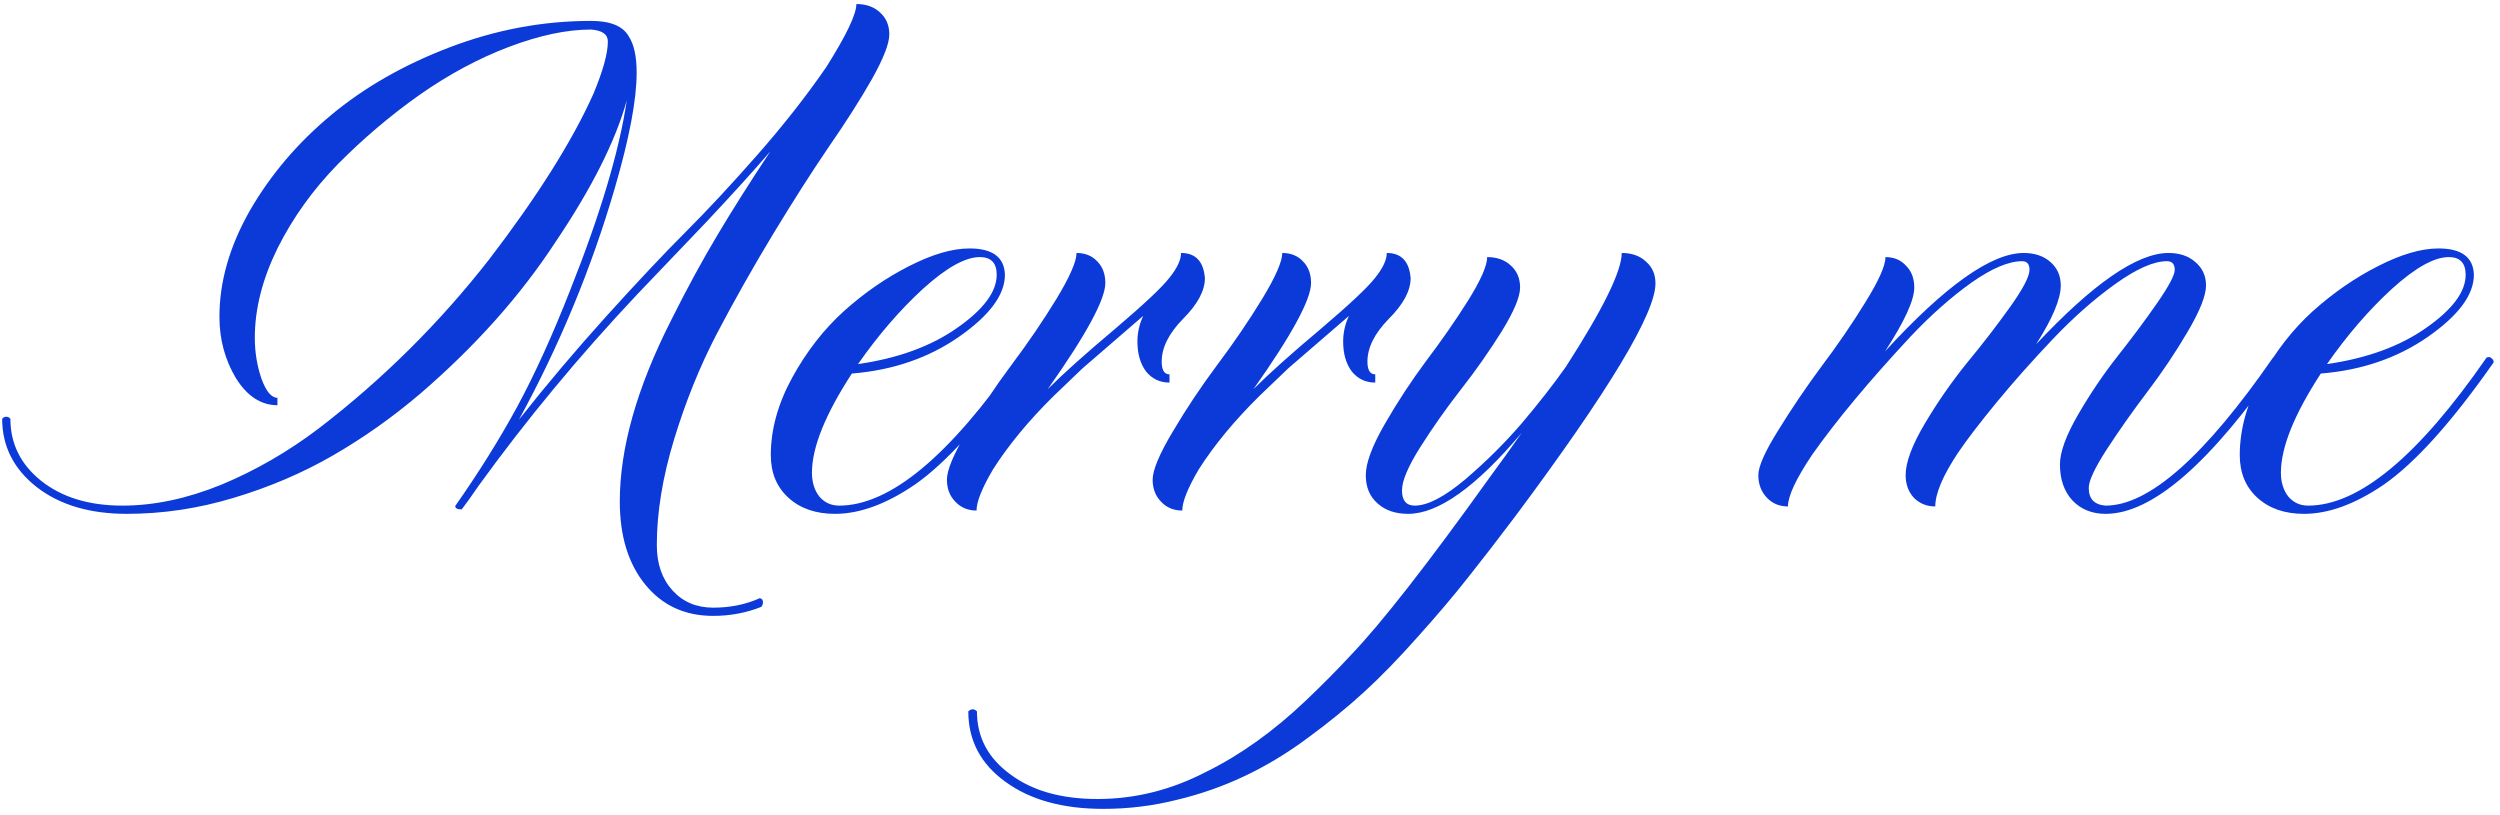 <svg width="267" height="87" viewBox="0 0 267 87" fill="none" xmlns="http://www.w3.org/2000/svg">
<path d="M76.169 65.777C73.151 65.777 70.734 64.664 68.918 62.438C67.102 60.211 66.193 57.252 66.193 53.56C66.193 47.877 68.01 41.446 71.643 34.269C73.371 30.811 75.026 27.765 76.608 25.128C78.19 22.462 80.08 19.474 82.277 16.163C80.461 18.273 78.19 20.777 75.466 23.678L68.039 31.456C61.857 38.019 56.203 44.845 51.076 51.935C50.315 53.048 49.728 53.868 49.318 54.395H49.143C48.82 54.395 48.645 54.278 48.615 54.044C51.105 50.499 53.303 46.983 55.207 43.497C57.111 39.981 59.016 35.792 60.92 30.929C64.143 22.814 66.149 16.075 66.94 10.714C65.739 15.05 63.205 20.089 59.338 25.831C55.588 31.573 50.769 36.978 44.88 42.047C41.921 44.566 38.815 46.764 35.563 48.639C32.312 50.514 28.781 52.023 24.973 53.165C21.193 54.308 17.385 54.879 13.547 54.879C9.592 54.879 6.384 53.927 3.923 52.023C1.462 50.089 0.231 47.657 0.231 44.727C0.349 44.581 0.495 44.508 0.671 44.508C0.847 44.508 0.993 44.581 1.11 44.727C1.11 47.394 2.209 49.605 4.406 51.363C6.633 53.121 9.519 54 13.063 54C16.462 54 19.992 53.253 23.654 51.759C27.316 50.235 30.788 48.228 34.069 45.738C40.895 40.494 46.96 34.474 52.263 27.677C57.419 20.939 61.125 15.05 63.381 10.011C64.406 7.55 64.919 5.689 64.919 4.43C64.919 3.668 64.318 3.243 63.117 3.155C60.539 3.155 57.624 3.771 54.372 5.001C51.12 6.231 47.927 7.945 44.792 10.143C41.687 12.34 38.786 14.801 36.091 17.525C33.425 20.25 31.271 23.253 29.631 26.534C28.02 29.815 27.214 32.994 27.214 36.07C27.214 37.594 27.448 39.044 27.917 40.421C28.415 41.798 28.986 42.486 29.631 42.486V43.277C27.873 43.277 26.394 42.31 25.192 40.377C24.02 38.414 23.435 36.231 23.435 33.829C23.435 30.079 24.519 26.3 26.686 22.491C28.884 18.683 31.755 15.299 35.3 12.34C38.874 9.352 43.122 6.92 48.044 5.045C52.966 3.17 57.99 2.232 63.117 2.232C65.197 2.232 66.545 2.789 67.16 3.902C67.717 4.752 67.995 6.041 67.995 7.77C67.995 10.641 67.219 14.742 65.666 20.074C63.176 28.629 59.763 36.876 55.427 44.815C58.386 41.065 61.506 37.374 64.787 33.741C68.098 30.079 70.91 27.091 73.225 24.776C75.568 22.433 78.117 19.693 80.871 16.559C83.654 13.395 86.115 10.26 88.254 7.154C90.393 3.756 91.462 1.515 91.462 0.431C92.517 0.431 93.366 0.738 94.011 1.354C94.655 1.939 94.978 2.716 94.978 3.683C94.978 4.649 94.362 6.231 93.132 8.429C91.901 10.597 90.363 13.014 88.518 15.68C86.701 18.346 84.709 21.466 82.541 25.04C80.402 28.585 78.41 32.115 76.564 35.631C74.748 39.117 73.225 42.882 71.994 46.925C70.764 50.968 70.148 54.732 70.148 58.219C70.148 60.211 70.705 61.822 71.818 63.053C72.932 64.283 74.382 64.898 76.169 64.898C77.985 64.898 79.641 64.561 81.135 63.888C81.369 63.917 81.486 64.064 81.486 64.327C81.486 64.503 81.428 64.664 81.311 64.811C79.699 65.455 77.985 65.777 76.169 65.777ZM89.177 54.879C87.126 54.879 85.471 54.308 84.211 53.165C82.951 52.023 82.321 50.499 82.321 48.595C82.321 45.87 83.083 43.116 84.606 40.333C86.13 37.55 87.976 35.177 90.144 33.214C92.341 31.251 94.655 29.654 97.087 28.424C99.548 27.164 101.701 26.534 103.547 26.534C106.008 26.534 107.268 27.472 107.326 29.347C107.326 31.485 105.686 33.697 102.404 35.982C99.152 38.238 95.344 39.542 90.978 39.894C88.137 44.259 86.716 47.789 86.716 50.484C86.716 51.51 86.98 52.359 87.507 53.033C88.064 53.678 88.767 54 89.616 54C95.036 54 101.394 48.727 108.688 38.18L108.908 38.136C109.055 38.136 109.172 38.194 109.26 38.312C109.377 38.399 109.436 38.517 109.436 38.663V38.707C104.982 45.065 101.071 49.415 97.702 51.759C94.655 53.839 91.814 54.879 89.177 54.879ZM91.638 38.883C95.915 38.268 99.445 36.978 102.229 35.016C105.041 33.053 106.447 31.163 106.447 29.347C106.447 28.087 105.847 27.457 104.646 27.457C103.093 27.457 101.071 28.585 98.581 30.841C96.12 33.097 93.806 35.777 91.638 38.883ZM104.294 54.527C103.386 54.527 102.639 54.22 102.053 53.605C101.438 52.989 101.13 52.198 101.13 51.231C101.13 50.206 101.848 48.492 103.283 46.09C104.719 43.658 106.301 41.285 108.029 38.971C109.787 36.627 111.384 34.283 112.819 31.939C114.255 29.566 114.973 27.926 114.973 27.018C115.881 27.018 116.613 27.311 117.17 27.896C117.756 28.482 118.049 29.259 118.049 30.226C118.049 31.983 115.998 35.763 111.896 41.563C113.566 39.894 115.954 37.755 119.06 35.148C122.165 32.511 124.113 30.68 124.904 29.654C125.725 28.629 126.135 27.75 126.135 27.018C127.688 27.018 128.537 27.911 128.684 29.698C128.684 31.046 127.907 32.496 126.354 34.049C124.831 35.602 124.069 37.125 124.069 38.619C124.069 39.527 124.348 39.981 124.904 39.981V40.86C123.879 40.86 123.044 40.465 122.399 39.674C121.784 38.853 121.477 37.784 121.477 36.466C121.477 35.528 121.682 34.62 122.092 33.741L115.632 39.322L112.512 42.31C109.846 44.947 107.692 47.555 106.052 50.133C104.88 52.125 104.294 53.59 104.294 54.527ZM126.267 54.527C125.358 54.527 124.611 54.22 124.025 53.605C123.41 52.989 123.103 52.198 123.103 51.231C123.103 50.206 123.82 48.492 125.256 46.09C126.691 43.658 128.273 41.285 130.002 38.971C131.76 36.627 133.356 34.283 134.792 31.939C136.228 29.566 136.945 27.926 136.945 27.018C137.854 27.018 138.586 27.311 139.143 27.896C139.729 28.482 140.021 29.259 140.021 30.226C140.021 31.983 137.971 35.763 133.869 41.563C135.539 39.894 137.927 37.755 141.032 35.148C144.138 32.511 146.086 30.68 146.877 29.654C147.697 28.629 148.107 27.75 148.107 27.018C149.66 27.018 150.51 27.911 150.656 29.698C150.656 31.046 149.88 32.496 148.327 34.049C146.804 35.602 146.042 37.125 146.042 38.619C146.042 39.527 146.32 39.981 146.877 39.981V40.86C145.852 40.86 145.017 40.465 144.372 39.674C143.757 38.853 143.449 37.784 143.449 36.466C143.449 35.528 143.654 34.62 144.064 33.741L137.604 39.322L134.484 42.31C131.818 44.947 129.665 47.555 128.024 50.133C126.853 52.125 126.267 53.59 126.267 54.527ZM117.829 86.388C113.493 86.388 110.007 85.421 107.37 83.487C104.733 81.583 103.415 79.078 103.415 75.973C103.562 75.826 103.723 75.753 103.898 75.753C104.045 75.753 104.191 75.826 104.338 75.973C104.338 78.727 105.524 80.968 107.897 82.696C110.241 84.454 113.347 85.333 117.214 85.333C121.228 85.333 125.095 84.366 128.815 82.433C132.448 80.645 135.979 78.126 139.406 74.874C141.223 73.145 142.849 71.505 144.284 69.952C147.536 66.554 152.458 60.255 159.05 51.056C160.28 49.386 161.438 47.774 162.521 46.222C157.658 51.993 153.615 54.879 150.393 54.879C149.045 54.879 147.961 54.513 147.141 53.78C146.291 53.048 145.866 52.037 145.866 50.748C145.866 49.459 146.54 47.643 147.888 45.299C149.235 42.955 150.715 40.699 152.326 38.531C153.967 36.363 155.461 34.21 156.809 32.071C158.156 29.903 158.83 28.365 158.83 27.457C159.885 27.457 160.734 27.765 161.379 28.38C162.023 28.966 162.346 29.742 162.346 30.709C162.346 31.705 161.687 33.273 160.368 35.411C159.05 37.52 157.6 39.586 156.018 41.607C154.465 43.6 153.029 45.636 151.711 47.716C150.393 49.796 149.733 51.349 149.733 52.374C149.733 53.458 150.188 54 151.096 54C152.473 54 154.274 53.062 156.501 51.188C158.728 49.283 160.734 47.291 162.521 45.211C164.309 43.102 165.876 41.095 167.224 39.19C171.208 33.009 173.2 28.951 173.2 27.018C174.284 27.018 175.148 27.325 175.793 27.94C176.467 28.526 176.804 29.303 176.804 30.27C176.804 33.463 171.823 41.739 161.862 55.099C159.987 57.589 158.303 59.772 156.809 61.647C155.314 63.551 153.542 65.645 151.491 67.931C149.44 70.245 147.521 72.223 145.734 73.863C143.918 75.533 141.867 77.203 139.582 78.873C135.275 82.066 130.646 84.249 125.695 85.421C123.146 86.065 120.524 86.388 117.829 86.388ZM224.88 54.879C223.415 54.879 222.229 54.395 221.32 53.429C220.441 52.462 220.002 51.188 220.002 49.605C220.002 48.287 220.646 46.515 221.936 44.288C223.225 42.062 224.631 39.981 226.154 38.048C227.707 36.085 229.113 34.195 230.373 32.379C231.633 30.562 232.263 29.376 232.263 28.819C232.263 28.204 231.984 27.896 231.428 27.896C230.021 27.896 228.19 28.702 225.935 30.314C223.679 31.925 221.452 33.888 219.255 36.202C217.058 38.517 215.065 40.758 213.278 42.926C211.491 45.094 210.1 46.91 209.104 48.375C207.492 50.807 206.687 52.711 206.687 54.088C205.778 54.088 205.017 53.78 204.401 53.165C203.815 52.52 203.522 51.715 203.522 50.748C203.522 49.371 204.211 47.525 205.588 45.211C206.965 42.897 208.474 40.728 210.114 38.707C211.784 36.685 213.308 34.708 214.685 32.774C216.062 30.841 216.75 29.523 216.75 28.819C216.75 28.204 216.486 27.896 215.959 27.896C214.523 27.896 212.722 28.658 210.554 30.182C208.415 31.705 206.262 33.609 204.094 35.895C199.67 40.641 196.154 44.859 193.547 48.551C191.818 51.129 190.954 52.975 190.954 54.088C190.046 54.088 189.299 53.78 188.713 53.165C188.098 52.52 187.79 51.715 187.79 50.748C187.79 49.81 188.508 48.199 189.943 45.914C191.35 43.629 192.888 41.358 194.558 39.102C196.257 36.847 197.81 34.576 199.216 32.291C200.651 29.977 201.369 28.365 201.369 27.457C202.277 27.457 203.01 27.765 203.566 28.38C204.152 28.966 204.445 29.742 204.445 30.709C204.445 32.057 203.405 34.327 201.325 37.52C207.741 30.519 212.678 27.018 216.135 27.018C217.307 27.018 218.259 27.34 218.991 27.984C219.724 28.629 220.09 29.464 220.09 30.489C220.09 31.925 219.211 34.02 217.453 36.773C223.547 30.27 228.264 27.018 231.604 27.018C232.775 27.018 233.728 27.34 234.46 27.984C235.222 28.629 235.603 29.464 235.603 30.489C235.603 31.573 234.943 33.228 233.625 35.455C232.336 37.652 230.9 39.791 229.318 41.871C227.766 43.922 226.33 45.958 225.012 47.98C223.723 49.972 223.078 51.349 223.078 52.11C223.078 53.282 223.679 53.912 224.88 54C229.509 54 235.471 48.727 242.766 38.18L242.985 38.136C243.308 38.136 243.483 38.297 243.513 38.619V38.707C236.071 49.488 229.86 54.879 224.88 54.879ZM246.062 54.879C244.011 54.879 242.355 54.308 241.096 53.165C239.836 52.023 239.206 50.499 239.206 48.595C239.206 45.87 239.968 43.116 241.491 40.333C243.015 37.55 244.86 35.177 247.028 33.214C249.226 31.251 251.54 29.654 253.972 28.424C256.433 27.164 258.586 26.534 260.432 26.534C262.893 26.534 264.152 27.472 264.211 29.347C264.211 31.485 262.57 33.697 259.289 35.982C256.037 38.238 252.229 39.542 247.863 39.894C245.021 44.259 243.601 47.789 243.601 50.484C243.601 51.51 243.864 52.359 244.392 53.033C244.948 53.678 245.651 54 246.501 54C251.921 54 258.278 48.727 265.573 38.18L265.793 38.136C265.939 38.136 266.057 38.194 266.145 38.312C266.262 38.399 266.32 38.517 266.32 38.663V38.707C261.867 45.065 257.956 49.415 254.587 51.759C251.54 53.839 248.698 54.879 246.062 54.879ZM248.522 38.883C252.8 38.268 256.33 36.978 259.113 35.016C261.926 33.053 263.332 31.163 263.332 29.347C263.332 28.087 262.731 27.457 261.53 27.457C259.978 27.457 257.956 28.585 255.466 30.841C253.005 33.097 250.69 35.777 248.522 38.883Z" fill="#0B3AD9"/>
</svg>
